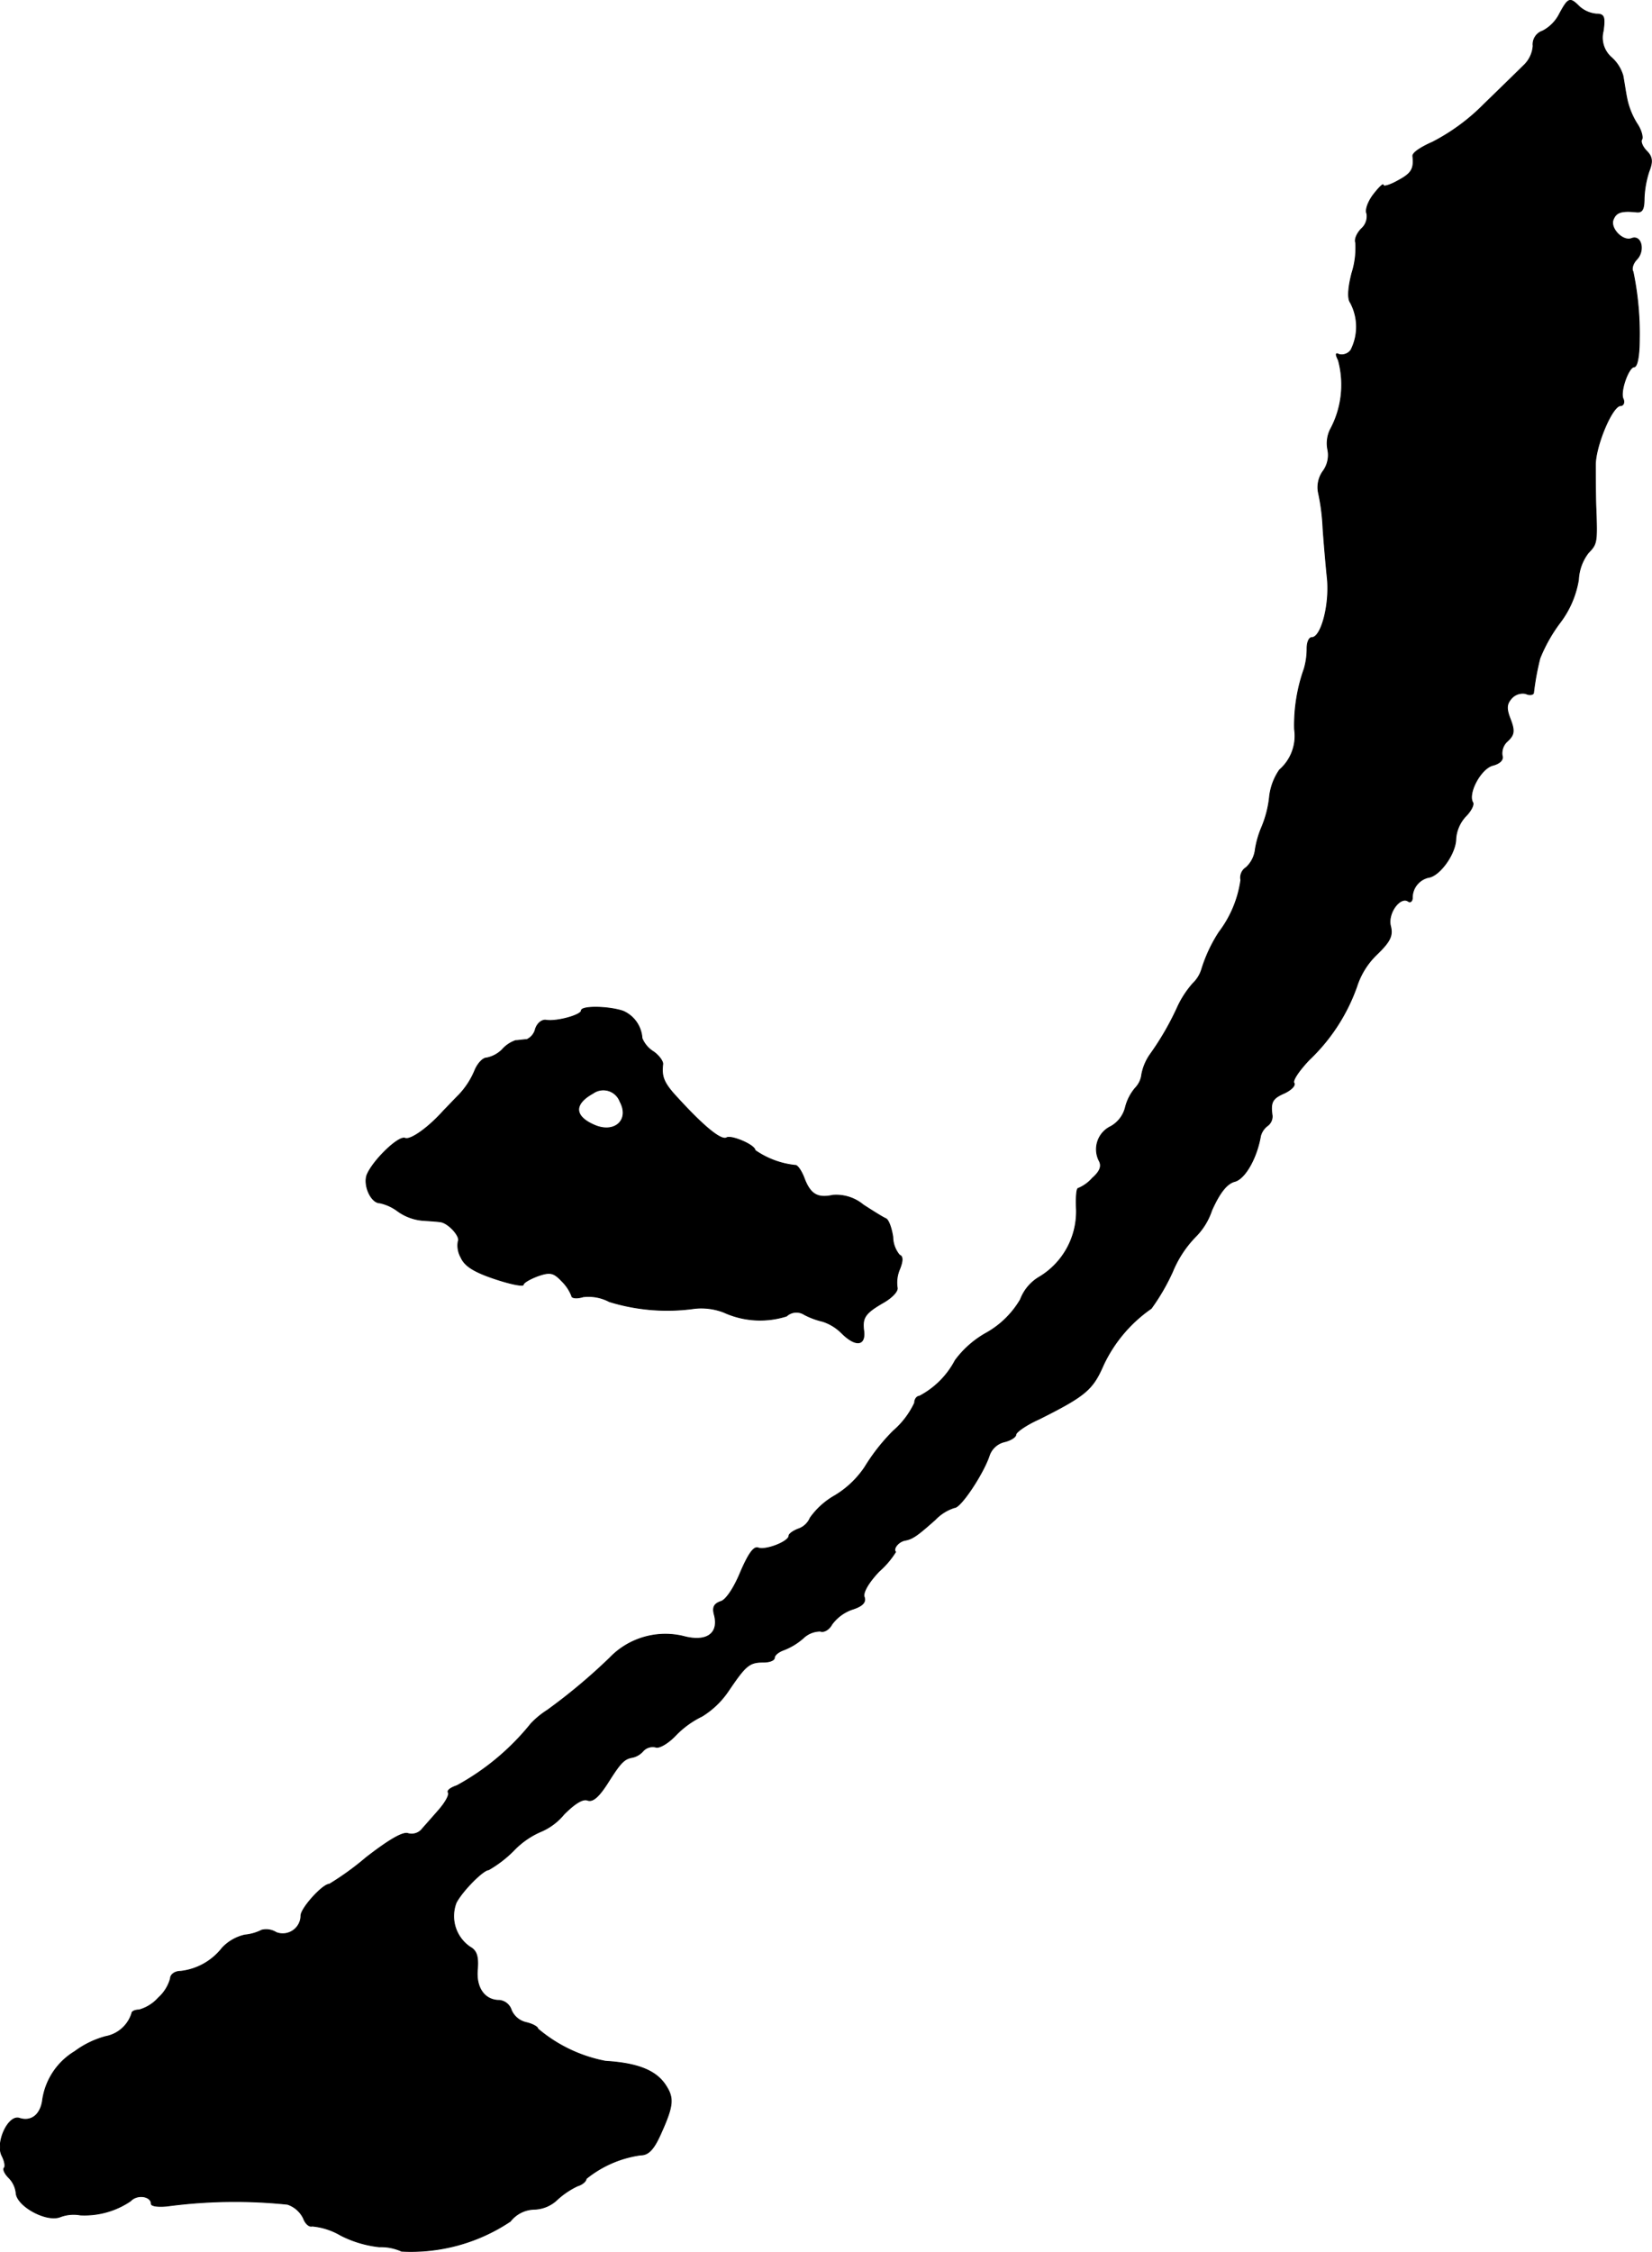 <?xml version="1.0" encoding="UTF-8"?>
<svg xmlns="http://www.w3.org/2000/svg"
     version="1.1"
     width="7.306mm"
     height="9.956mm"
     viewBox="0 0 20.709 28.222">
   <defs>
      <style type="text/css"><![CDATA[
      .a {
        stroke: #000;
        stroke-linecap: round;
        stroke-linejoin: round;
        stroke-width: 0.01px;
      }
    ]]></style>
   </defs>
   <path class="a"
         d="M19.552.17a.492.492,0,0,1-.212.218A.177.177,0,0,0,19.219.576a.374.374,0,0,1-.121.248c-.061.061-.285.279-.497.485a2.537,2.537,0,0,1-.642.472c-.139.061-.254.133-.248.176.018.164-.018.218-.188.309-.097.055-.182.079-.182.055s-.055.03-.121.115-.109.194-.085.242a.209.209,0,0,1-.067.188c-.055.055-.091.133-.073.176a1.052,1.052,0,0,1-.048.382c-.048.188-.055.321-.018.369a.642.642,0,0,1,.006.594.143.143,0,0,1-.151.055c-.042-.024-.042,0-.006.073a1.177,1.177,0,0,1-.103.872.396.396,0,0,0-.03.248.342.342,0,0,1-.061.273A.346.346,0,0,0,16.53,6.185a2.613,2.613,0,0,1,.055.436c.012.17.036.454.055.636.03.333-.079.733-.194.733-.036,0-.061.061-.061.133a.902.902,0,0,1-.036.26,2.11,2.11,0,0,0-.121.757.564.564,0,0,1-.188.509.737.737,0,0,0-.127.351,1.335,1.335,0,0,1-.097.369,1.196,1.196,0,0,0-.079.273.365.365,0,0,1-.115.23.149.149,0,0,0-.067.157,1.405,1.405,0,0,1-.273.654,1.858,1.858,0,0,0-.218.466.409.409,0,0,1-.109.176,1.219,1.219,0,0,0-.188.285,3.522,3.522,0,0,1-.345.6.644.644,0,0,0-.109.254.291.291,0,0,1-.079.17.598.598,0,0,0-.127.248.38.38,0,0,1-.182.236.317.317,0,0,0-.149.424l.003.006c.036.067.012.133-.085.218a.48.48,0,0,1-.176.127c-.024,0-.03.121-.024.267a.957.957,0,0,1-.46.842.553.553,0,0,0-.242.285,1.144,1.144,0,0,1-.436.424,1.227,1.227,0,0,0-.382.339,1.066,1.066,0,0,1-.448.448c-.03,0-.061.036-.061.085a1.055,1.055,0,0,1-.267.351,2.44,2.44,0,0,0-.357.454,1.19,1.19,0,0,1-.376.357.958.958,0,0,0-.309.279.248.248,0,0,1-.151.139c-.061.024-.115.061-.115.085,0,.073-.291.188-.388.151-.055-.018-.121.079-.218.303-.079.194-.182.351-.248.369-.085.03-.109.073-.079.176.055.23-.103.339-.394.26a.966.966,0,0,0-.921.273,7.187,7.187,0,0,1-.781.654,1.058,1.058,0,0,0-.206.17,3.089,3.089,0,0,1-.927.775c-.073.024-.127.061-.109.085.018.03-.036.127-.121.224-.079.091-.182.206-.218.248a.17.17,0,0,1-.17.042c-.067-.018-.248.091-.521.303a3.542,3.542,0,0,1-.46.333c-.085,0-.357.303-.357.394a.228.228,0,0,1-.309.212.236.236,0,0,0-.182-.03.597.597,0,0,1-.212.061.554.554,0,0,0-.285.164.769.769,0,0,1-.521.291c-.073,0-.127.042-.127.091a.507.507,0,0,1-.151.242.507.507,0,0,1-.242.151c-.048,0-.091.018-.091.042a.424.424,0,0,1-.327.291,1.148,1.148,0,0,0-.388.188.851.851,0,0,0-.406.624c-.03.176-.145.26-.291.212-.139-.042-.303.315-.212.478.03.061.042.127.024.145S.061,27.245.11,27.293a.321.321,0,0,1,.091.188c.006.164.376.369.551.303a.475.475,0,0,1,.254-.024,1.028,1.028,0,0,0,.63-.176c.085-.091.26-.061.26.036,0,.03.103.042.23.024a6.405,6.405,0,0,1,1.478-.018.344.344,0,0,1,.2.176c.024.067.073.109.109.097a.859.859,0,0,1,.357.115,1.385,1.385,0,0,0,.485.145.625.625,0,0,1,.279.055,2.238,2.238,0,0,0,1.363-.375.392.392,0,0,1,.303-.151.433.433,0,0,0,.285-.121A1.025,1.025,0,0,1,7.239,27.396c.061-.018.109-.061.109-.091a1.386,1.386,0,0,1,.684-.297c.097,0,.164-.073.248-.26.164-.363.17-.454.061-.618-.121-.182-.351-.273-.751-.297a1.846,1.846,0,0,1-.848-.406c0-.024-.067-.061-.145-.079a.265.265,0,0,1-.188-.157.174.174,0,0,0-.151-.121c-.182,0-.297-.157-.273-.394.012-.157-.012-.23-.091-.273a.469.469,0,0,1-.176-.557c.079-.151.339-.412.406-.412a1.479,1.479,0,0,0,.315-.242,1.039,1.039,0,0,1,.351-.242.753.753,0,0,0,.279-.212c.133-.133.236-.2.297-.176.067.024.145-.048.26-.23.157-.248.2-.291.309-.309a.251.251,0,0,0,.127-.079.162.162,0,0,1,.157-.048c.042.018.157-.048.254-.151a1.156,1.156,0,0,1,.327-.236,1.08,1.08,0,0,0,.333-.321c.218-.321.26-.357.442-.357.073,0,.133-.024.133-.055s.048-.073.115-.097a.804.804,0,0,0,.248-.151.31.31,0,0,1,.212-.085c.042.018.109-.018.145-.085a.53.53,0,0,1,.254-.188c.133-.042.176-.091.151-.157-.018-.055.055-.182.188-.321a1.093,1.093,0,0,0,.206-.242c-.036-.036.03-.127.115-.145.097-.018.151-.055.382-.26a.568.568,0,0,1,.242-.151c.079,0,.363-.43.436-.654a.266.266,0,0,1,.188-.17c.079-.018.145-.061.145-.091s.127-.121.291-.194c.581-.291.672-.369.806-.678a1.786,1.786,0,0,1,.6-.709,2.642,2.642,0,0,0,.267-.46,1.377,1.377,0,0,1,.285-.436.842.842,0,0,0,.206-.333c.103-.23.194-.339.291-.363.127-.036.273-.291.321-.569a.238.238,0,0,1,.085-.127.145.145,0,0,0,.061-.127c-.024-.17,0-.218.157-.285.085-.042.139-.097.115-.127-.018-.036.073-.164.194-.291a2.338,2.338,0,0,0,.594-.915.966.966,0,0,1,.248-.4c.17-.164.206-.236.176-.357-.042-.157.115-.376.218-.315.03.024.055,0,.055-.042a.261.261,0,0,1,.2-.254c.145-.018.345-.303.345-.485a.463.463,0,0,1,.121-.279c.073-.073.109-.151.091-.176-.067-.115.103-.43.254-.466.091-.024.133-.073.115-.121a.203.203,0,0,1,.067-.182c.085-.079.091-.127.036-.273-.055-.139-.048-.194.018-.267a.188.188,0,0,1,.176-.055c.048.024.097.012.097-.012a3.354,3.354,0,0,1,.079-.43,1.967,1.967,0,0,1,.248-.442,1.209,1.209,0,0,0,.236-.545.601.601,0,0,1,.121-.333c.109-.115.115-.121.097-.575-.006-.182-.006-.424-.006-.539.006-.242.212-.733.315-.733.036,0,.055-.042.03-.091-.036-.097.073-.394.139-.394.042,0,.067-.145.067-.351a3.81,3.81,0,0,0-.079-.842c-.024-.036,0-.109.048-.157.103-.109.055-.309-.067-.26-.109.042-.273-.127-.23-.236.036-.091.097-.115.285-.097.079.012.103-.03.103-.17a1.245,1.245,0,0,1,.061-.339c.048-.121.042-.182-.03-.254-.048-.048-.079-.115-.061-.145.018-.024-.006-.121-.061-.2a.961.961,0,0,1-.127-.321c-.018-.091-.036-.218-.048-.279A.484.484,0,0,0,20.201.721a.331.331,0,0,1-.103-.333c.024-.176.012-.212-.085-.212a.369.369,0,0,1-.212-.091C19.68-.036,19.661-.03,19.552.17Z"/>
   <path class="a"
         d="M7.287,12.666c0,.055-.297.139-.436.121-.055-.012-.115.036-.139.109a.194.194,0,0,1-.109.133c-.042,0-.103.012-.139.012a.397.397,0,0,0-.17.115.381.381,0,0,1-.194.103c-.048,0-.115.073-.151.164a1.001,1.001,0,0,1-.194.297c-.073.073-.157.164-.194.2-.188.212-.418.376-.485.345-.085-.03-.412.291-.478.466-.042.133.055.345.164.345a.58.58,0,0,1,.224.103.627.627,0,0,0,.303.115c.085.006.182.012.224.018.103.006.267.188.23.248a.301.301,0,0,0,.036.2c.048.109.17.182.424.267.2.067.357.097.357.073s.085-.073.182-.109c.157-.055.2-.042.303.067a.524.524,0,0,1,.121.182c0,.03.067.036.145.012a.559.559,0,0,1,.327.061,2.459,2.459,0,0,0,1.072.085.787.787,0,0,1,.363.048,1.094,1.094,0,0,0,.787.048.183.183,0,0,1,.224-.018.974.974,0,0,0,.23.085.596.596,0,0,1,.236.145c.17.17.297.164.279-.018-.024-.176.012-.23.254-.369.103-.061.176-.139.164-.182a.43.43,0,0,1,.03-.23c.042-.103.042-.164,0-.176a.363.363,0,0,1-.085-.23c-.018-.115-.055-.218-.091-.23-.03-.012-.157-.091-.279-.17a.53.53,0,0,0-.382-.121c-.194.042-.285-.012-.363-.224-.036-.091-.085-.157-.109-.151a1.079,1.079,0,0,1-.503-.188c0-.067-.303-.194-.357-.157-.067.036-.273-.127-.612-.497-.176-.188-.206-.267-.188-.424.006-.036-.048-.109-.115-.157a.357.357,0,0,1-.145-.17.396.396,0,0,0-.236-.339C7.632,12.611,7.287,12.605,7.287,12.666Zm.485,1.139c.127.236-.073.412-.333.291-.242-.109-.248-.26-.006-.394a.223.223,0,0,1,.339.103Z"/>
</svg>
